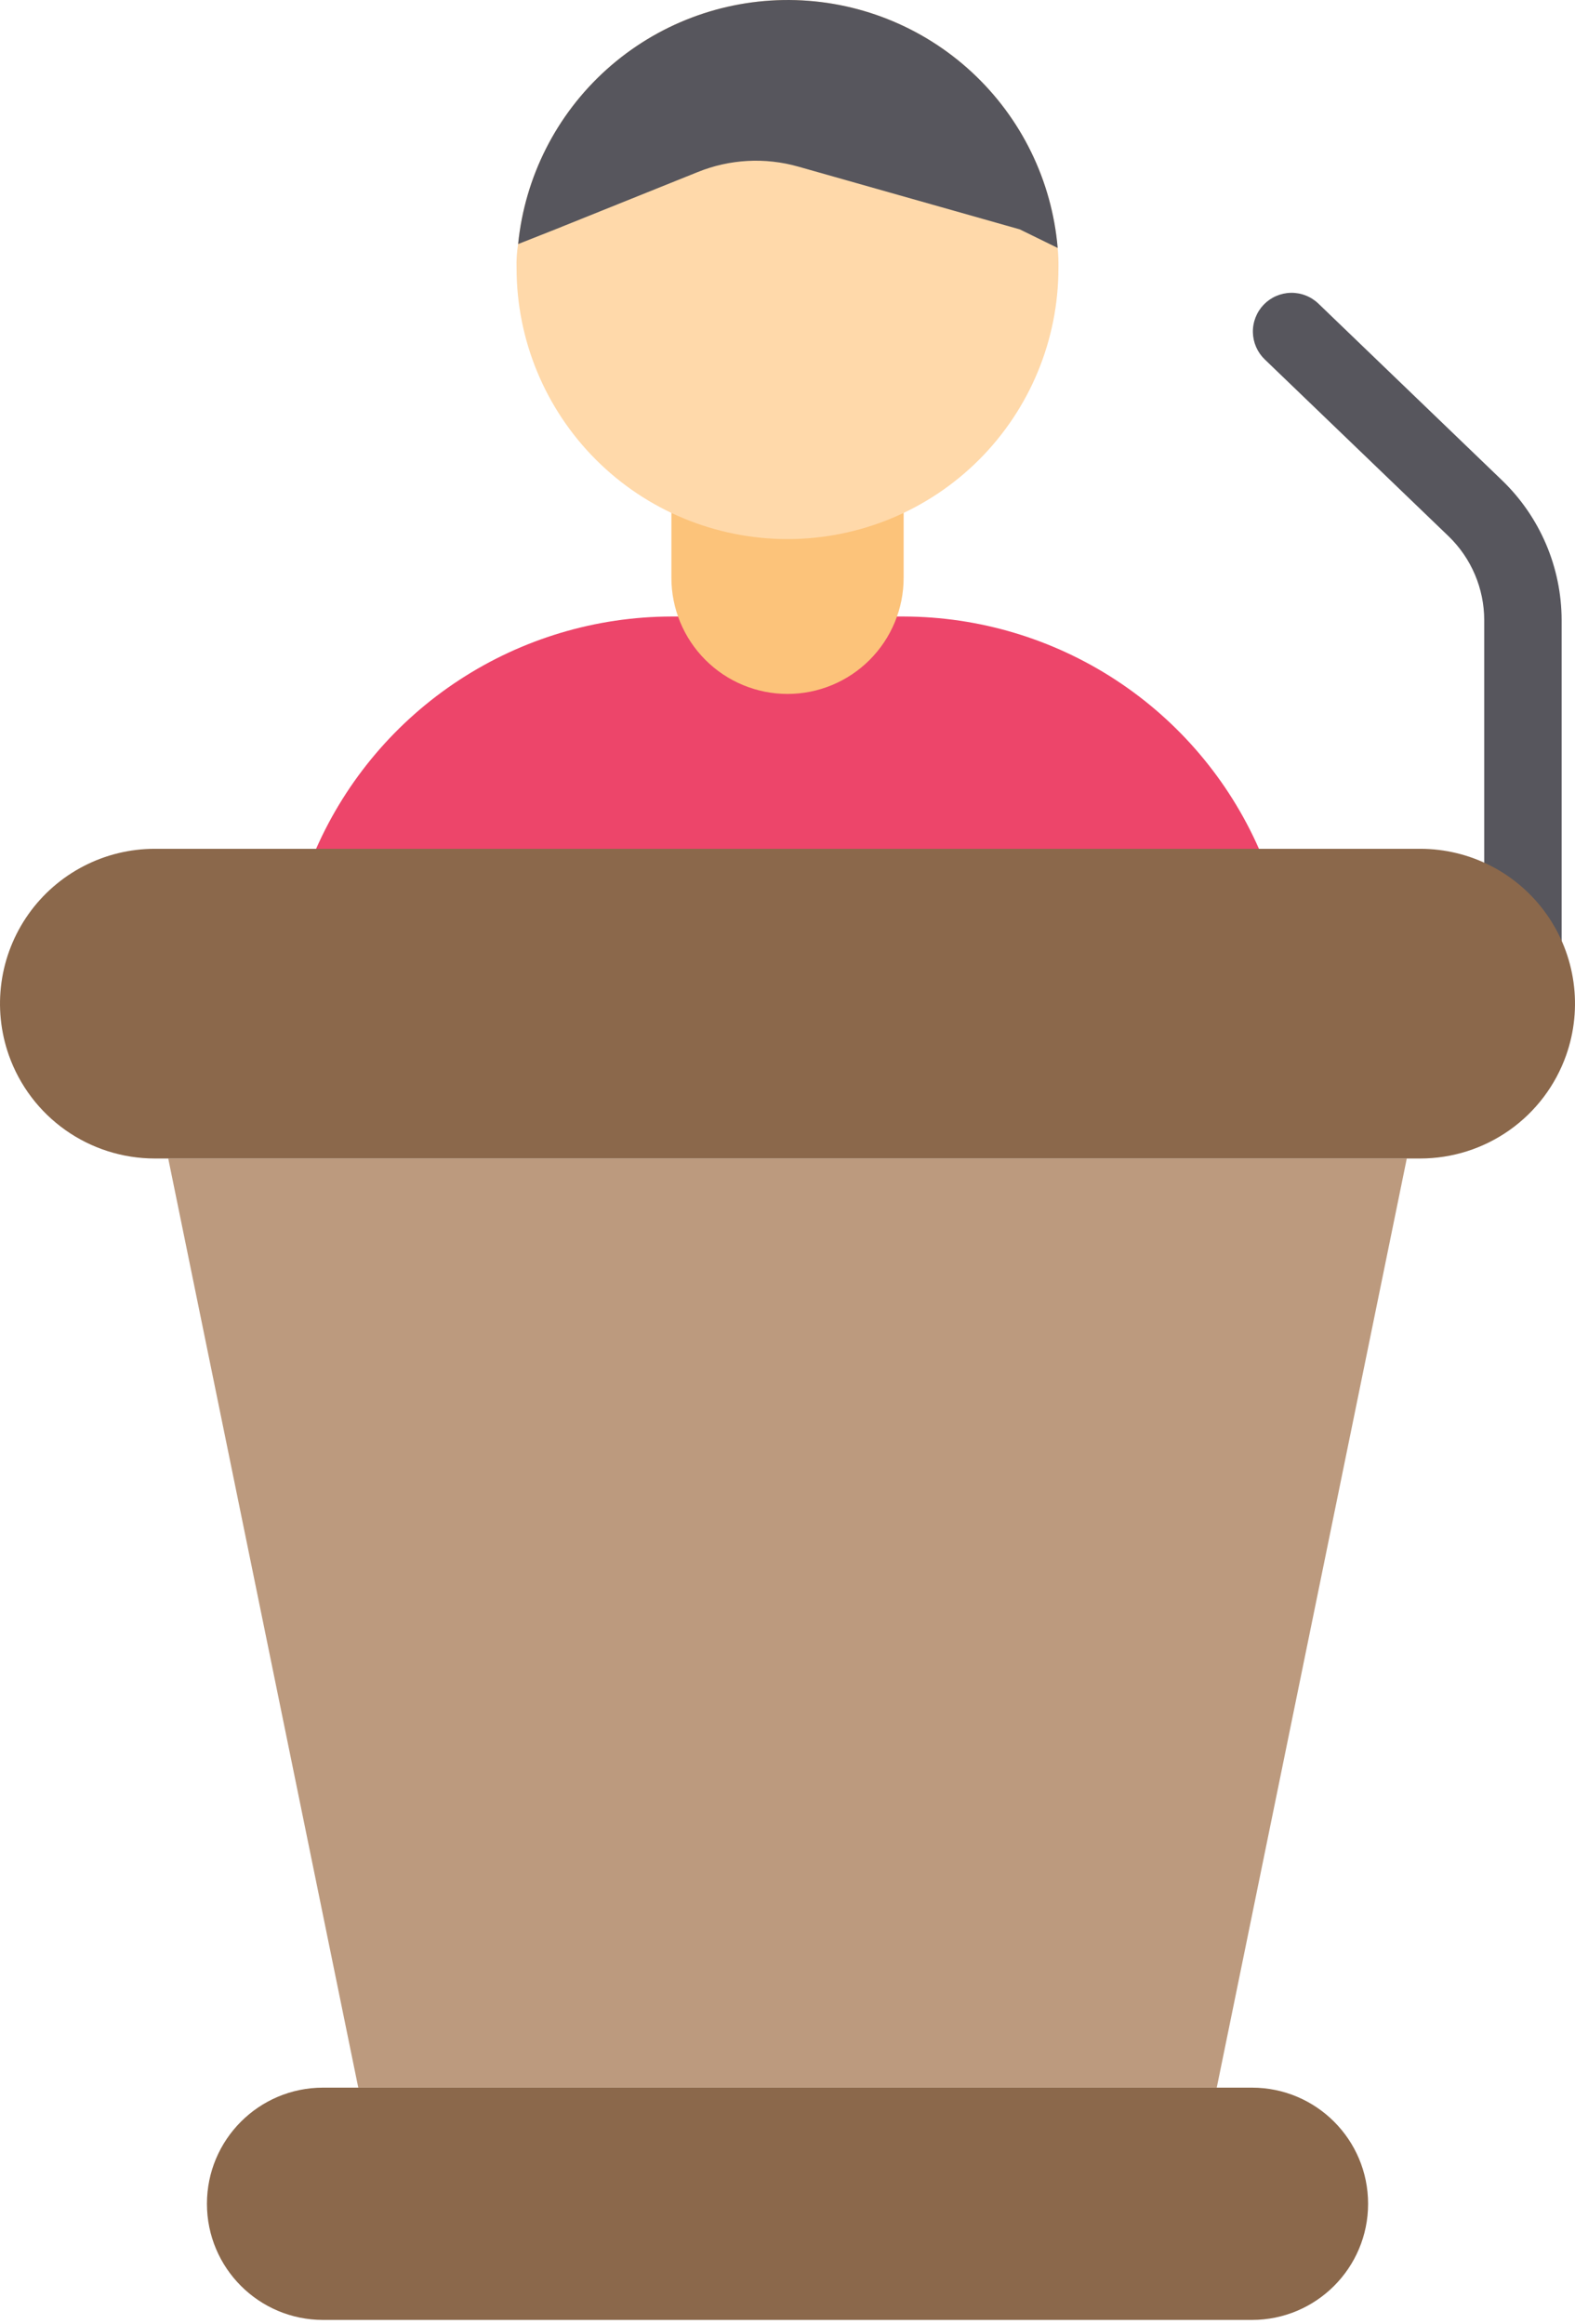 <svg
 width="141"
 height="208"
 viewBox="0 0 141 208"
 fill="none"
 xmlns="http://www.w3.org/2000/svg"
>
 <path
  d="M136.338 89.537C135.419 89.537 134.538 89.172 133.888 88.523C133.238 87.873 132.873 86.992 132.873 86.073V55.49C132.87 54.092 132.586 52.709 132.038 51.422C131.491 50.135 130.691 48.971 129.685 47.999L113.227 32.171C112.898 31.856 112.636 31.479 112.453 31.062C112.271 30.645 112.172 30.196 112.163 29.741C112.154 29.286 112.235 28.834 112.401 28.41C112.567 27.986 112.814 27.599 113.129 27.271C113.445 26.943 113.822 26.68 114.239 26.498C114.655 26.316 115.104 26.217 115.559 26.208C116.014 26.199 116.466 26.28 116.89 26.446C117.314 26.611 117.701 26.859 118.029 27.174L134.488 43.009C136.164 44.628 137.498 46.567 138.411 48.711C139.324 50.855 139.797 53.16 139.803 55.49V86.073C139.803 86.992 139.438 87.873 138.788 88.523C138.138 89.172 137.257 89.537 136.338 89.537Z"
  fill="#57565D"
 />
 <path
  d="M28.299 75.969C31.02 69.797 35.474 64.547 41.12 60.857C46.767 57.167 53.362 55.194 60.108 55.179H80.898C87.643 55.194 94.239 57.167 99.885 60.857C105.531 64.547 109.985 69.797 112.706 75.969H28.299Z"
  fill="#ED456A"
 />
 <path
  d="M80.897 41.319V51.714C80.897 54.471 79.801 57.115 77.852 59.064C75.902 61.014 73.258 62.109 70.501 62.109C67.745 62.109 65.1 61.014 63.151 59.064C61.202 57.115 60.106 54.471 60.106 51.714V41.319H80.897Z"
  fill="#FCC37A"
 />
 <path
  d="M94.755 23.994C94.755 30.427 92.2 36.596 87.651 41.145C83.103 45.693 76.933 48.249 70.501 48.249C64.068 48.249 57.898 45.693 53.35 41.145C48.801 36.596 46.245 30.427 46.245 23.994C46.222 23.275 46.269 22.555 46.384 21.845C46.985 15.83 49.81 10.255 54.307 6.214C58.804 2.173 64.648 -0.043 70.693 0.001C76.739 0.044 82.55 2.344 86.988 6.449C91.427 10.554 94.172 16.168 94.686 22.192C94.744 22.791 94.767 23.392 94.755 23.994V23.994Z"
  fill="#FFD9AA"
 />
 <path
  d="M94.687 22.192L91.292 20.529L71.472 14.915C68.499 14.068 65.328 14.239 62.463 15.4L49.712 20.529L46.385 21.845C46.986 15.83 49.811 10.255 54.308 6.214C58.805 2.173 64.649 -0.043 70.694 0.001C76.74 0.044 82.551 2.344 86.99 6.449C91.428 10.554 94.173 16.168 94.687 22.192Z"
  fill="#57565D"
 />
 <path
  d="M112.081 186.849H28.921C23.18 186.849 18.526 191.503 18.526 197.244C18.526 202.985 23.18 207.639 28.921 207.639H112.081C117.822 207.639 122.477 202.985 122.477 197.244C122.477 191.503 117.822 186.849 112.081 186.849Z"
  fill="#8B684B"
 />
 <path
  d="M108.928 186.849H32.074L15.061 103.689H125.941L108.928 186.849Z"
  fill="#BC9A7E"
 />
 <path
  d="M127.139 103.689H13.861C10.994 103.689 8.197 102.8 5.856 101.144C3.516 99.489 1.746 97.148 0.791 94.444C0.053 92.354 -0.173 90.117 0.132 87.921C0.437 85.725 1.265 83.634 2.545 81.824C3.825 80.014 5.521 78.538 7.49 77.519C9.459 76.5 11.644 75.969 13.861 75.969H127.139C129.356 75.969 131.541 76.5 133.51 77.519C135.479 78.538 137.175 80.014 138.455 81.824C139.735 83.634 140.563 85.725 140.868 87.921C141.173 90.117 140.947 92.354 140.209 94.444C139.254 97.148 137.484 99.489 135.144 101.144C132.803 102.8 130.006 103.689 127.139 103.689Z"
  fill="#8B684B"
 />
</svg>
